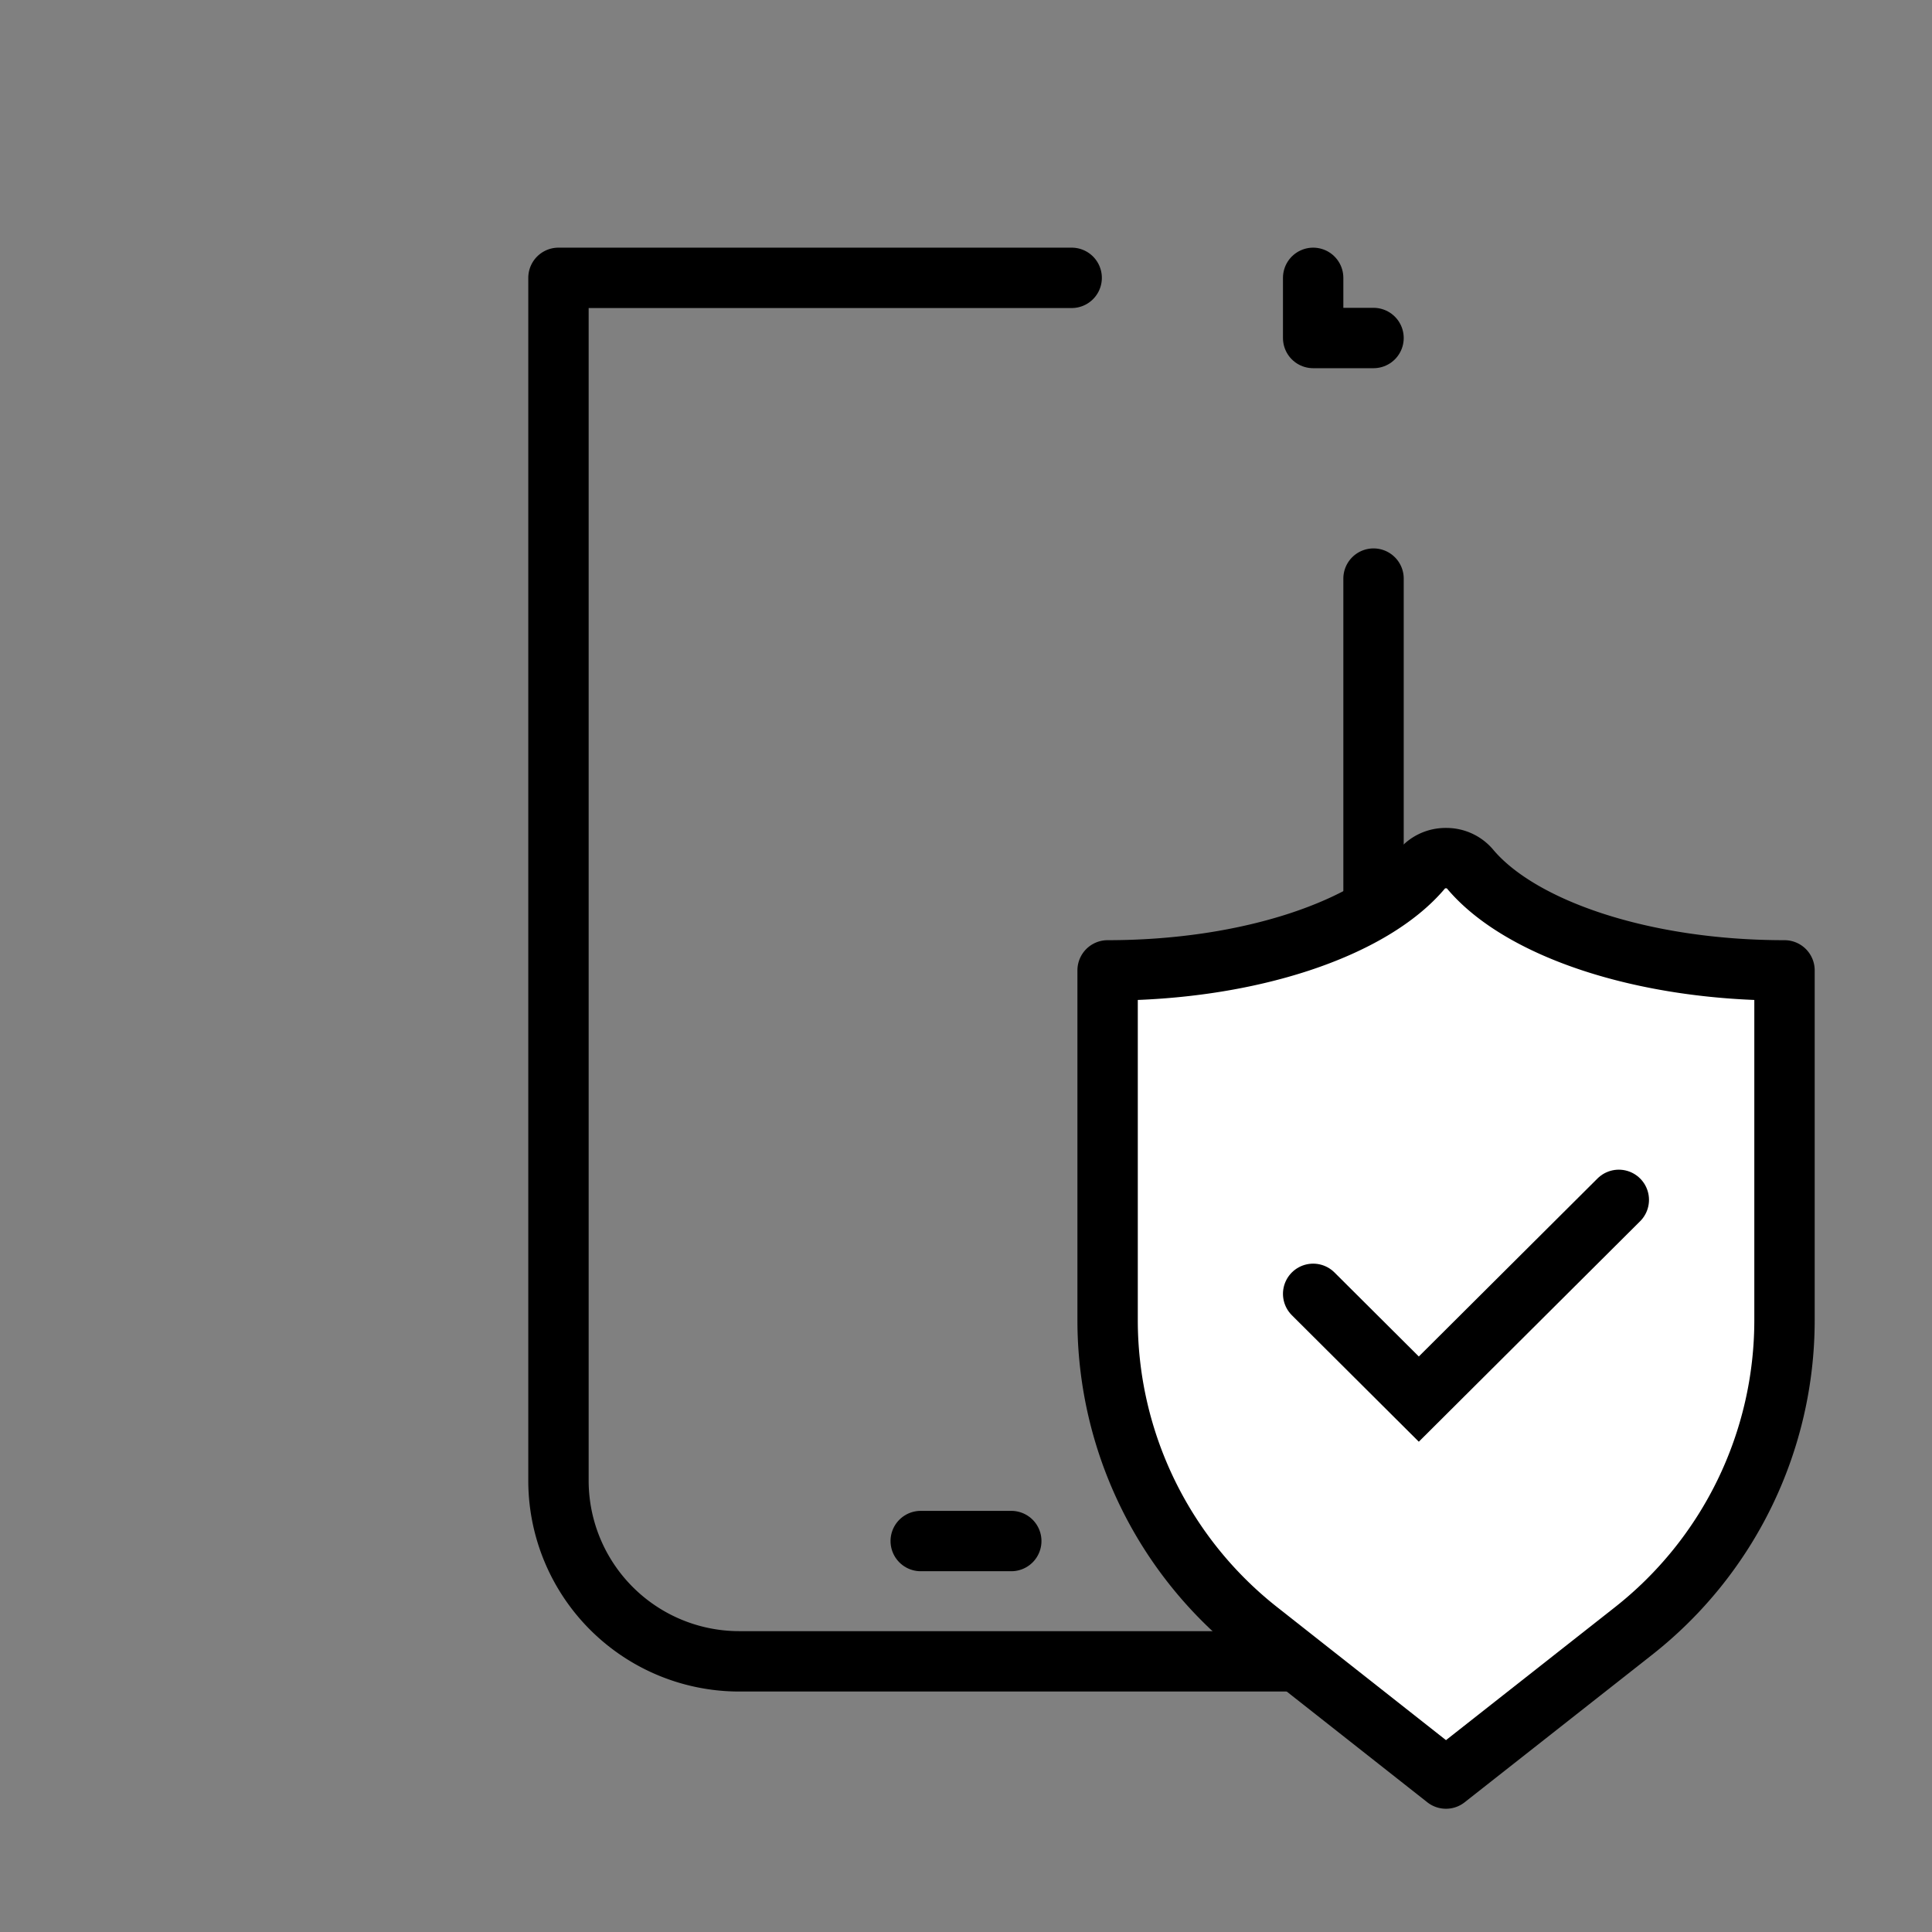 <svg xmlns="http://www.w3.org/2000/svg" width="64" height="64" viewBox="0 0 64 64">
  <rect x="0" y="0" width="64" height="64" fill="#808080" stroke="none"/>
  <g id="그룹_458997" data-name="그룹 458997" transform="translate(0 0.104)">
    <g id="_13" data-name=" 13">
      <g id="그룹_458293" data-name="그룹 458293">
        <line id="Line_107-2" data-name="Line 107-2" x2="3" transform="translate(30.5 50.945)" fill="none" stroke="#000" stroke-linecap="round" stroke-linejoin="round" stroke-width="2"/>
        <path id="패스_841775" data-name="패스 841775" d="M45.5,19.063V54.93h-21a5.989,5.989,0,0,1-6-5.978V9.1h17" fill="none" stroke="#000" stroke-linecap="round" stroke-linejoin="round" stroke-width="2"/>
        <path id="패스_841776" data-name="패스 841776" d="M43.5,9.1v1.993h2" fill="none" stroke="#000" stroke-linecap="round" stroke-linejoin="round" stroke-width="2"/>
      </g>
      <rect id="사각형_339907" data-name="사각형 339907" width="64" height="63.763" transform="translate(0 0.133)" fill="none"/>
      <g id="그룹_458996" data-name="그룹 458996">
        <path id="패스_842182" data-name="패스 842182" d="M59.114,32.041V43.634a13.1,13.1,0,0,1-5,10.29L47.9,58.813l-6.209-4.891a13.1,13.1,0,0,1-5-10.288V32.041c4.729,0,8.772-1.4,10.417-3.364a1.025,1.025,0,0,1,.792-.354h0a1.025,1.025,0,0,1,.791.354C50.336,30.646,54.385,32.041,59.114,32.041Z" fill="#fff" stroke="#000" stroke-linecap="round" stroke-linejoin="round" stroke-width="2"/>
        <path id="패스_69889" data-name="패스 69889" d="M43.5,42.756,47,46.243l6.625-6.6" fill="none" stroke="#000" stroke-linecap="round" stroke-miterlimit="10" stroke-width="2"/>
      </g>
    </g>
    <rect id="사각형_2655" data-name="사각형 2655" width="64" height="63.763" transform="translate(0 -0.104)" fill="none"/>
  </g>
</svg>
